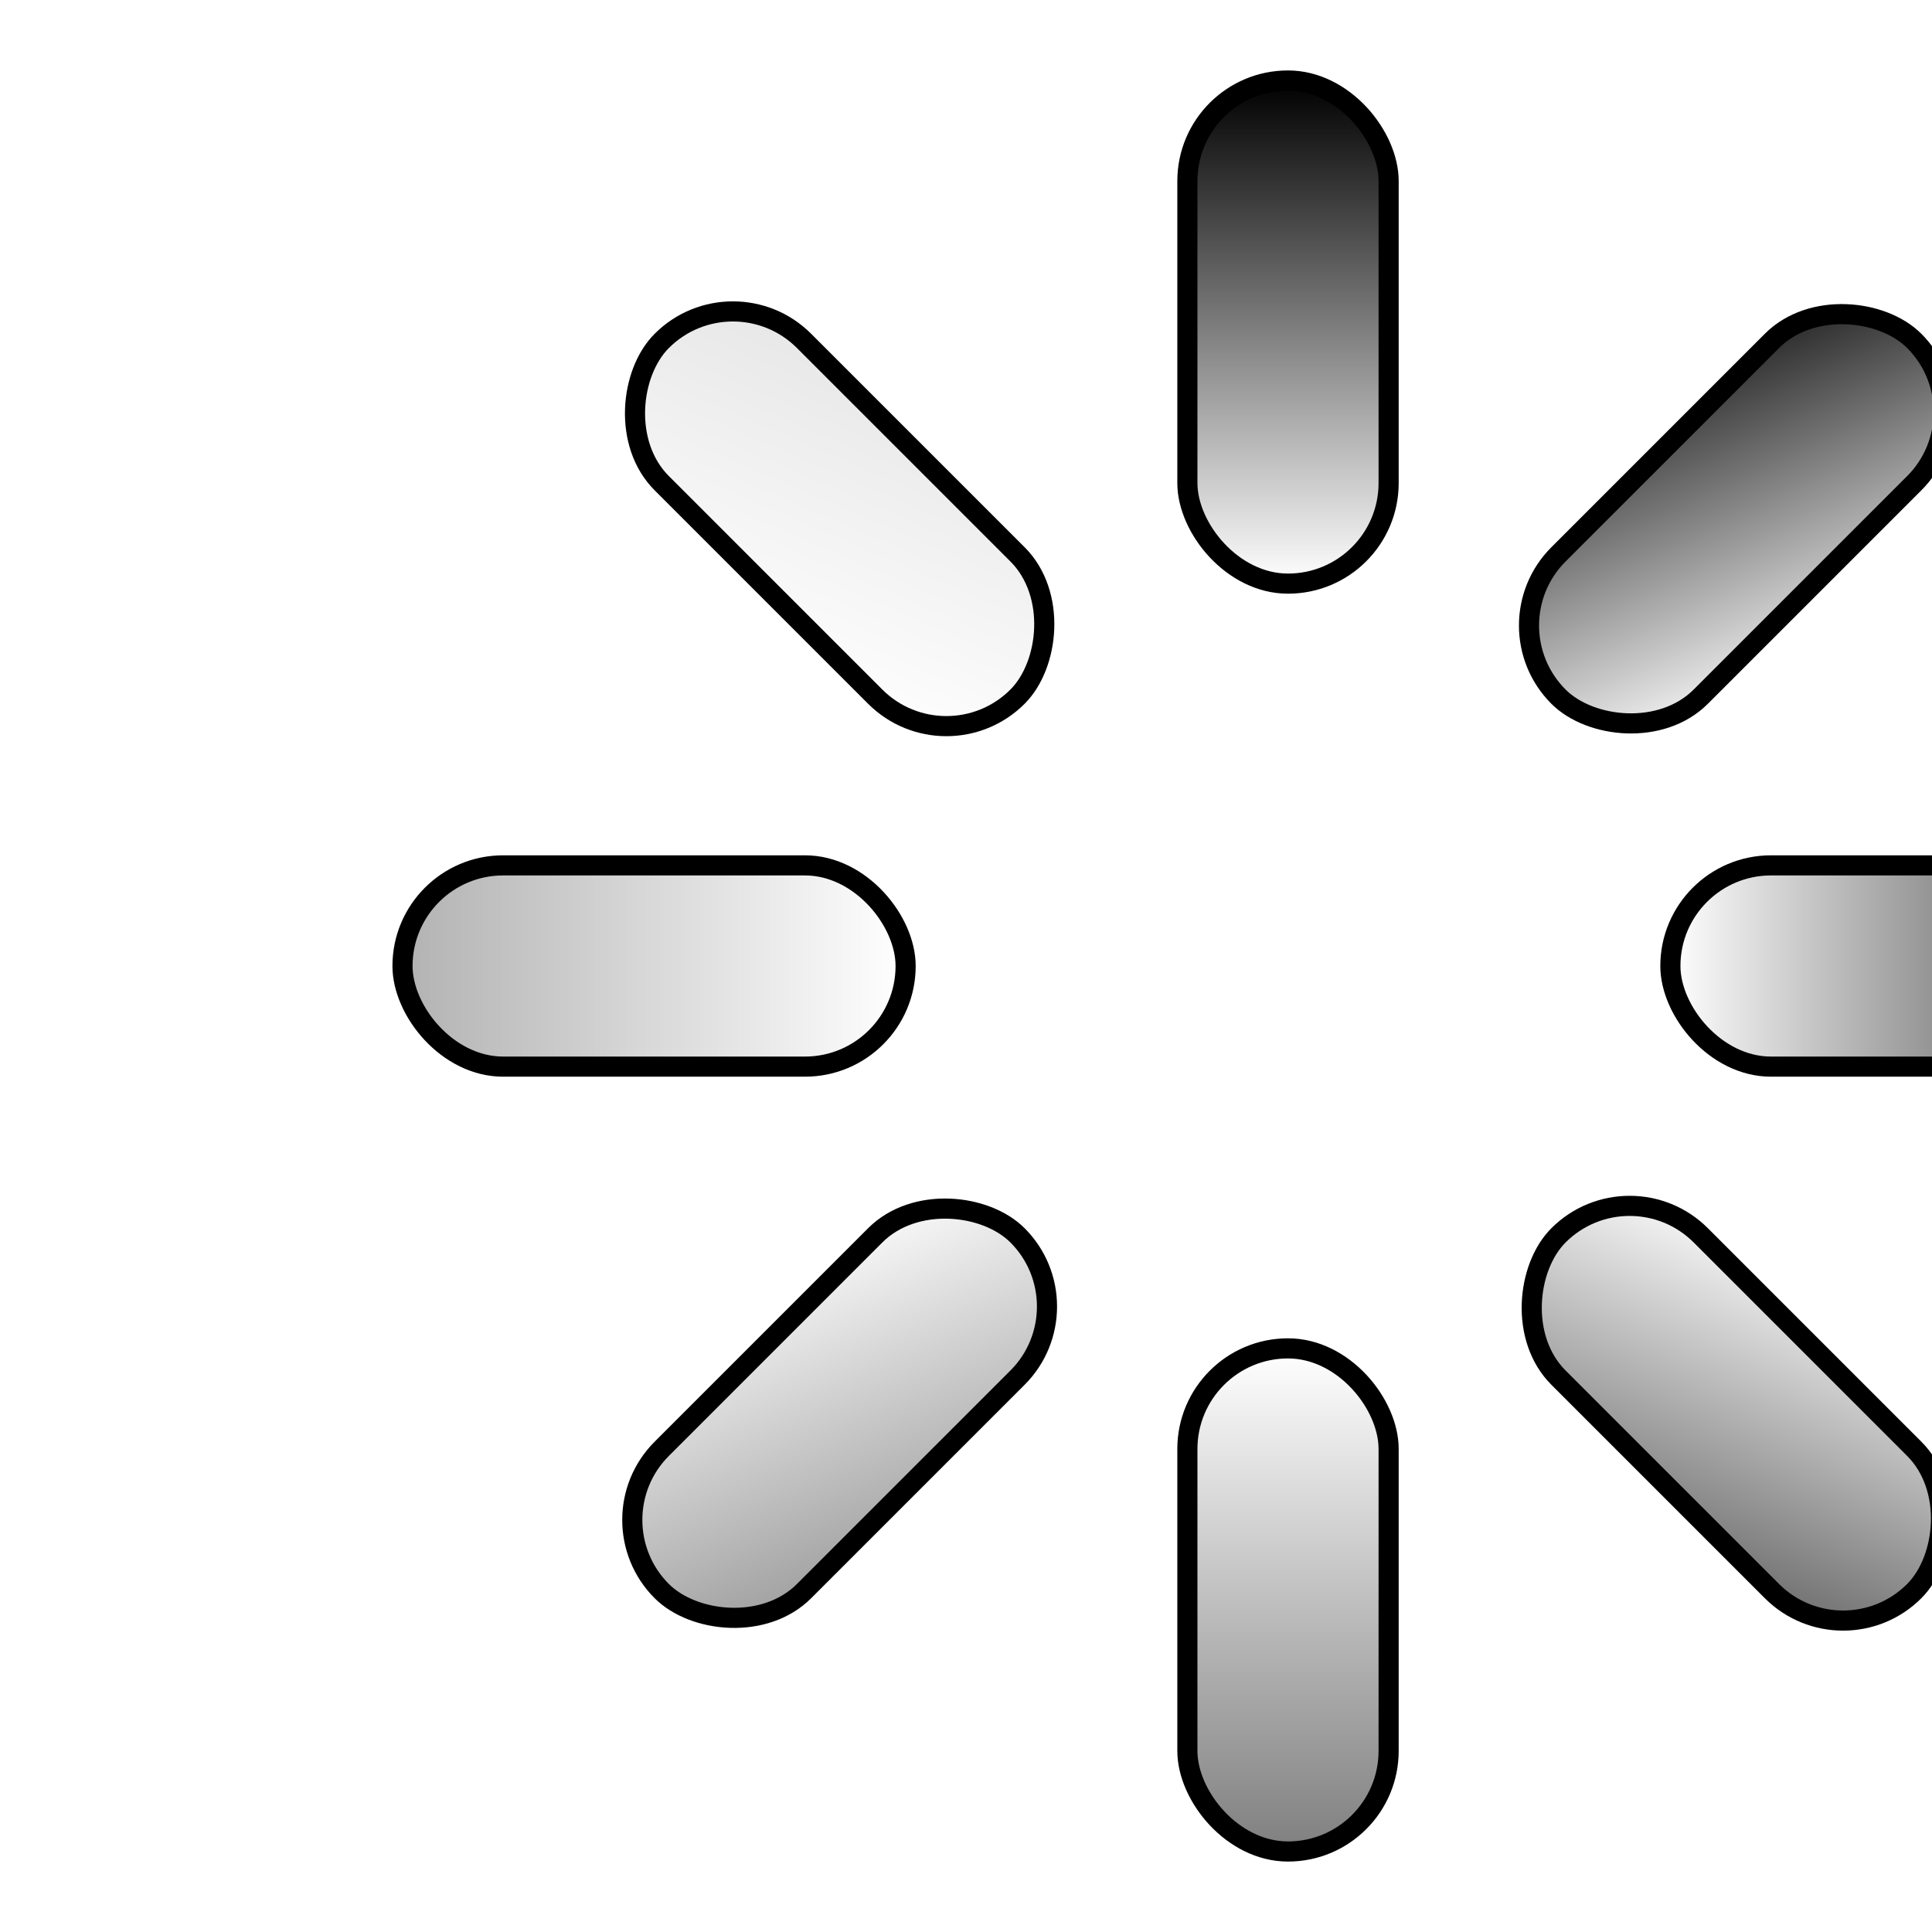 <svg xmlns="http://www.w3.org/2000/svg" viewBox="0 0 96 96">
<linearGradient id="a" x1=".5" x2=".5" y2="1"><stop stop-color="currentColor" offset="0"/><stop stop-color="transparent" offset="1"/></linearGradient>
<linearGradient id="b" x1="1" x2="0" y2="1"><stop offset="0" stop-color="currentColor" stop-opacity=".9"/><stop offset="1" stop-color="transparent" stop-opacity=".9"/></linearGradient>
<linearGradient id="c" x1="1" x2="0" y1=".5" y2=".5"><stop offset="0" stop-color="currentColor" stop-opacity=".8"/><stop offset="1" stop-color="transparent" stop-opacity=".8"/></linearGradient>
<linearGradient id="d" x1="1" x2="0" y1="1"><stop offset="0" stop-color="currentColor" stop-opacity=".6"/><stop offset="1" stop-color="transparent" stop-opacity=".6"/></linearGradient>
<linearGradient id="e" x1=".5" x2=".5" y1="1"><stop offset="0" stop-color="currentColor" stop-opacity=".5"/><stop offset="1" stop-color="transparent" stop-opacity=".5"/></linearGradient>
<linearGradient id="f" x2="1" y1="1"><stop offset="0" stop-color="currentColor" stop-opacity=".4"/><stop offset="1" stop-color="transparent" stop-opacity=".4"/></linearGradient>
<linearGradient id="g" x2="1" y1=".5" y2=".5"><stop offset="0" stop-color="currentColor" stop-opacity=".3"/><stop offset="1" stop-color="transparent" stop-opacity=".3"/></linearGradient>
<linearGradient id="h" x2="1" y2="1"><stop offset="0" stop-color="currentColor" stop-opacity=".1"/><stop offset="1" stop-color="transparent" stop-opacity=".1"/></linearGradient>
<g transform="translate(16)">
<rect width="10" height="25" x="43" y="4" fill="url(#a)" stroke="#000" ry="5" rx="5"/>
<rect width="25" height="10" x="61.4" y="29.6" fill="url(#b)" stroke="#000" ry="5" rx="5" transform="rotate(-45 61.44 34.56)"/>
<rect width="25" height="10" x="67" y="43" fill="url(#c)" stroke="#000" ry="5" rx="5"/>
<rect width="25" height="10" x="61.4" y="56.4" fill="url(#d)" stroke="#000" ry="5" rx="5" transform="rotate(45 61.44 61.44)"/>
<rect width="10" height="25" x="43" y="67" fill="url(#e)" stroke="#000" ry="5" rx="5"/>
<rect width="25" height="10" x="9.6" y="56.4" fill="url(#f)" stroke="#000" ry="5" rx="5" transform="rotate(-45 34.56 61.44)"/>
<rect width="25" height="10" x="4" y="43" fill="url(#g)" stroke="#000" ry="5" rx="5"/>
<rect width="25" height="10" x="9.6" y="29.6" fill="url(#h)" stroke="#000" ry="5" rx="5" transform="rotate(45 34.56 34.56)"/>
<animateTransform fill="freeze" attributeName="transform" attributeType="XML" type="rotate" from="0 48 48" to="360 48 48" dur="6s" repeatCount="indefinite"/></g></svg>
